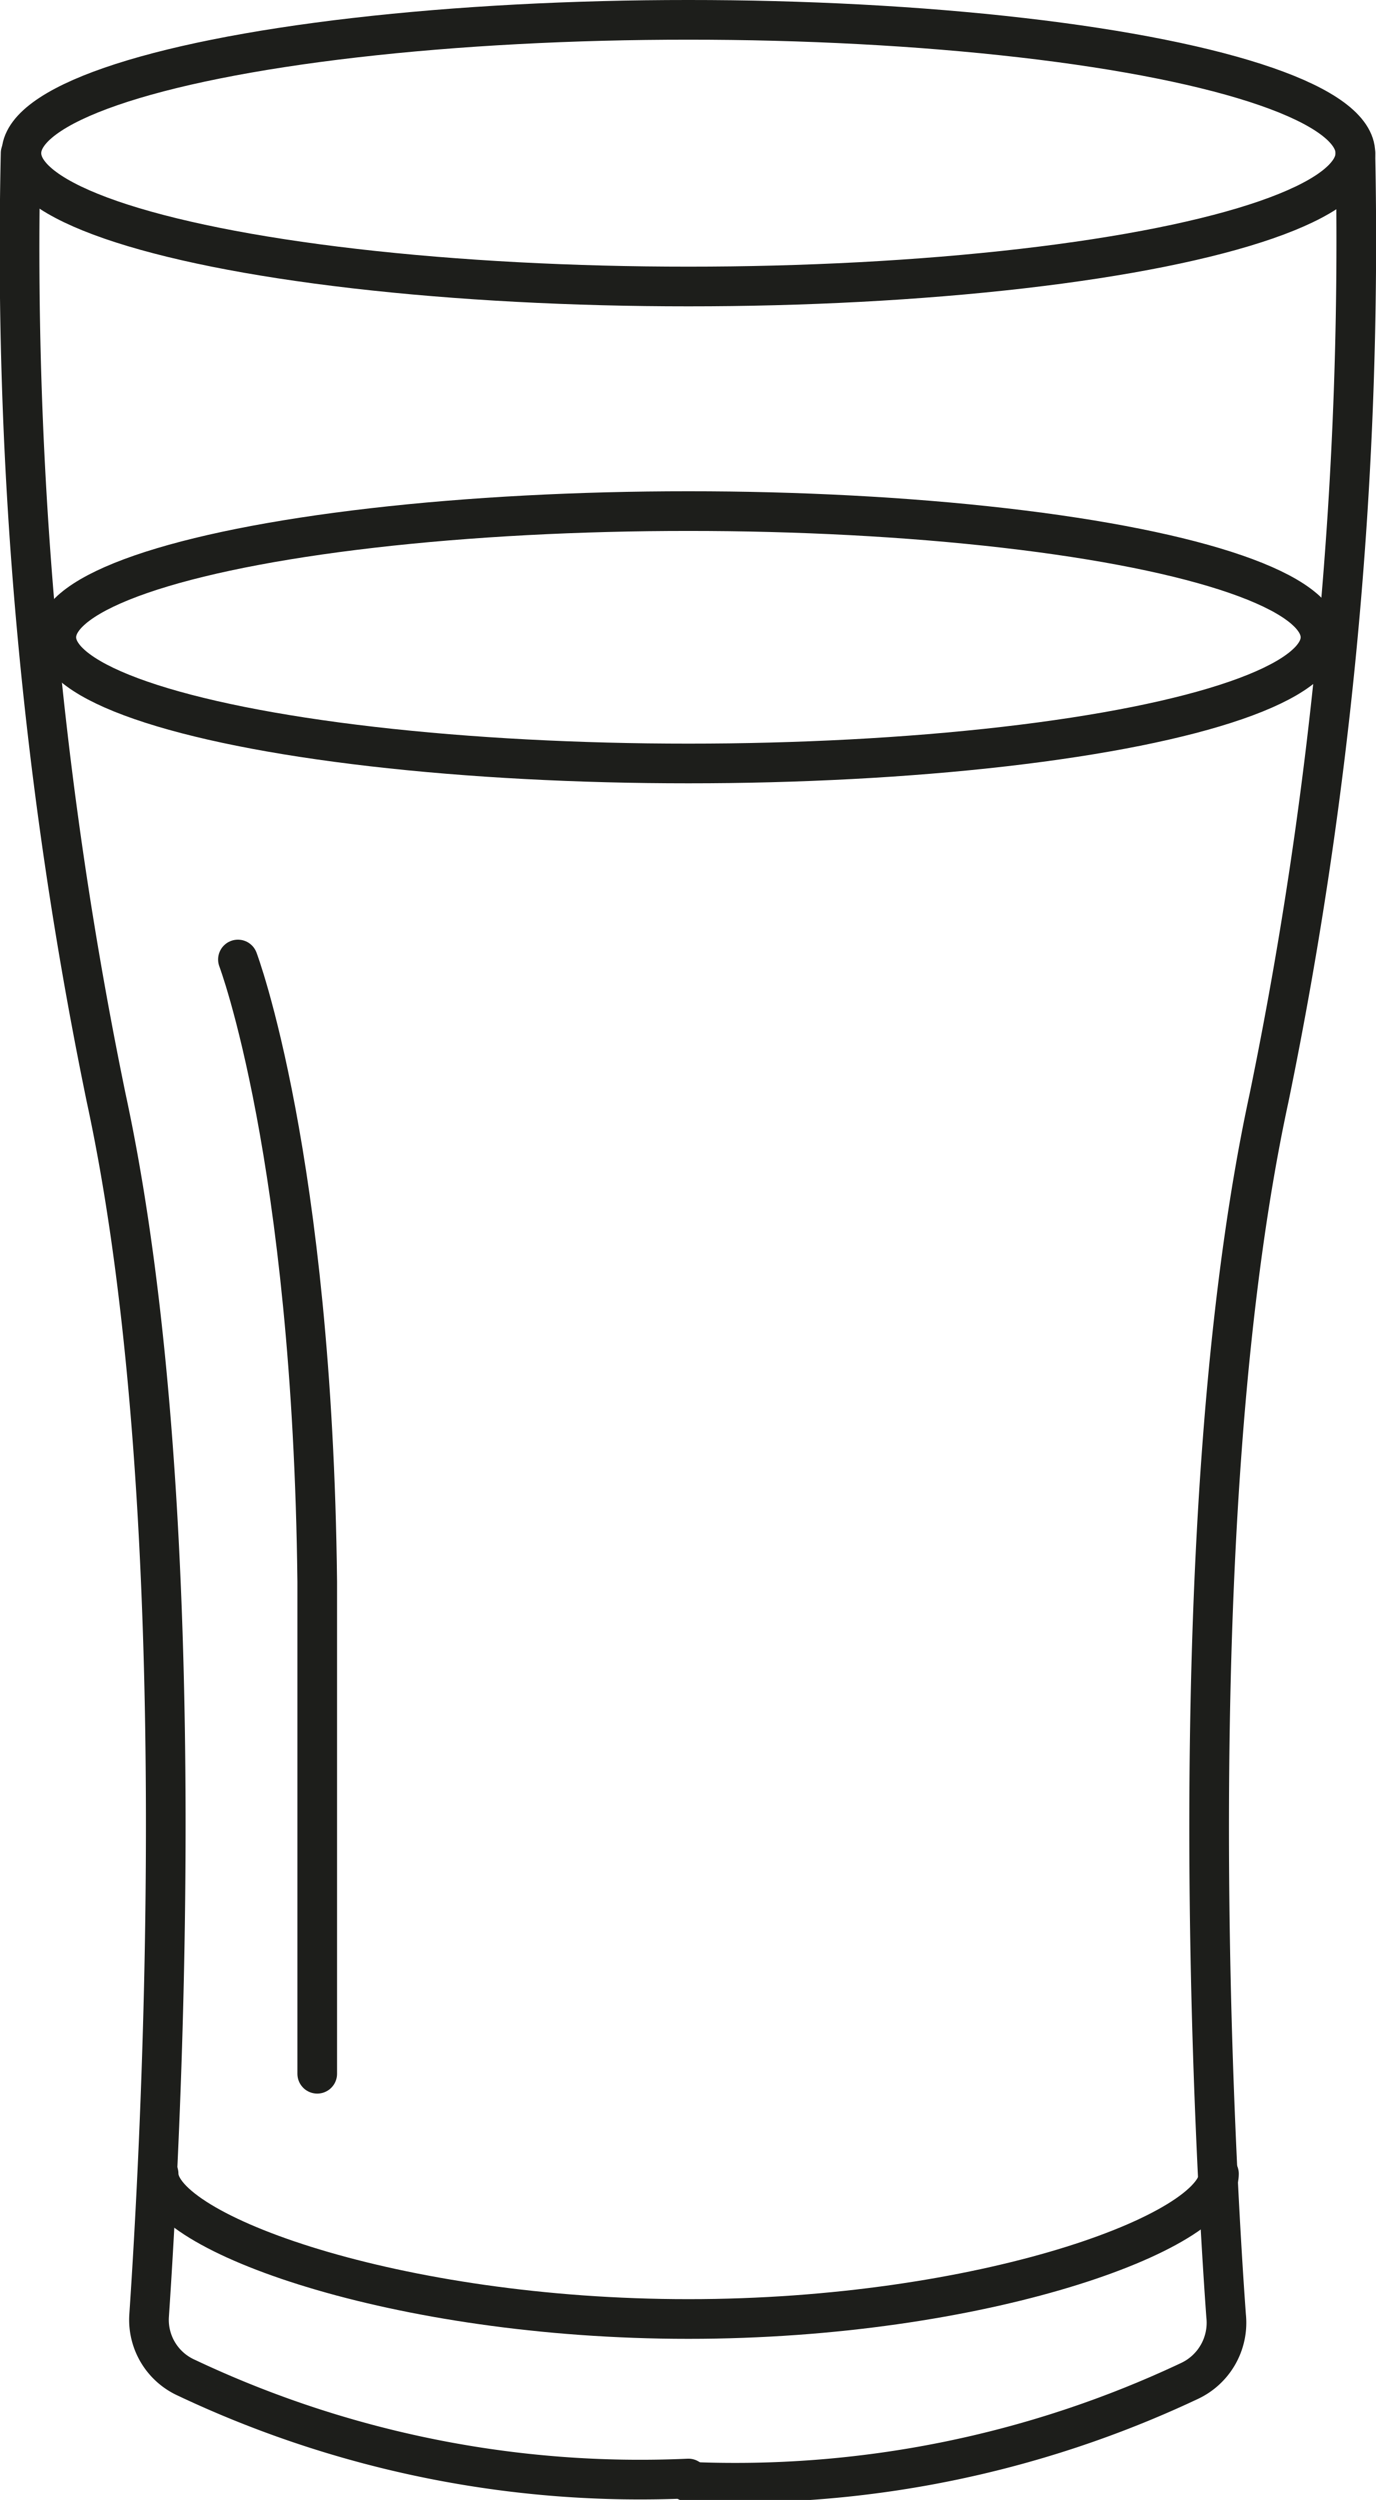 <svg id="Layer_1" data-name="Layer 1" xmlns="http://www.w3.org/2000/svg" viewBox="0 0 17.35 31.5"><defs><style>.cls-1{fill:none;stroke:#1d1e1b;stroke-linecap:round;stroke-linejoin:round;stroke-width:0.5px;}</style></defs><g id="Group_175" data-name="Group 175"><ellipse id="Ellipse_41" data-name="Ellipse 41" class="cls-1" cx="8.68" cy="1.93" rx="8.41" ry="1.68"/><ellipse id="Ellipse_42" data-name="Ellipse 42" class="cls-1" cx="8.68" cy="8.03" rx="7.97" ry="1.59"/><path id="Path_437" data-name="Path 437" class="cls-1" d="M15.37,27.39c0,.74-3,1.83-6.69,1.83S2,28.13,2,27.39"/><path id="Path_438" data-name="Path 438" class="cls-1" d="M17.09,1.93A53.56,53.56,0,0,1,16,13.84c-1.16,5.37-.67,13.55-.54,15.34A.81.81,0,0,1,15,30a13.44,13.44,0,0,1-6.33,1.27"/><path id="Path_439" data-name="Path 439" class="cls-1" d="M.26,1.93A53,53,0,0,0,1.34,13.84c1.16,5.37.66,13.55.54,15.34a.8.8,0,0,0,.47.78,13.39,13.39,0,0,0,6.33,1.27"/><path id="Path_440" data-name="Path 440" class="cls-1" d="M3,12.09s.94,2.48,1,7.84c0,4.17,0,6.2,0,6.2"/></g></svg>
